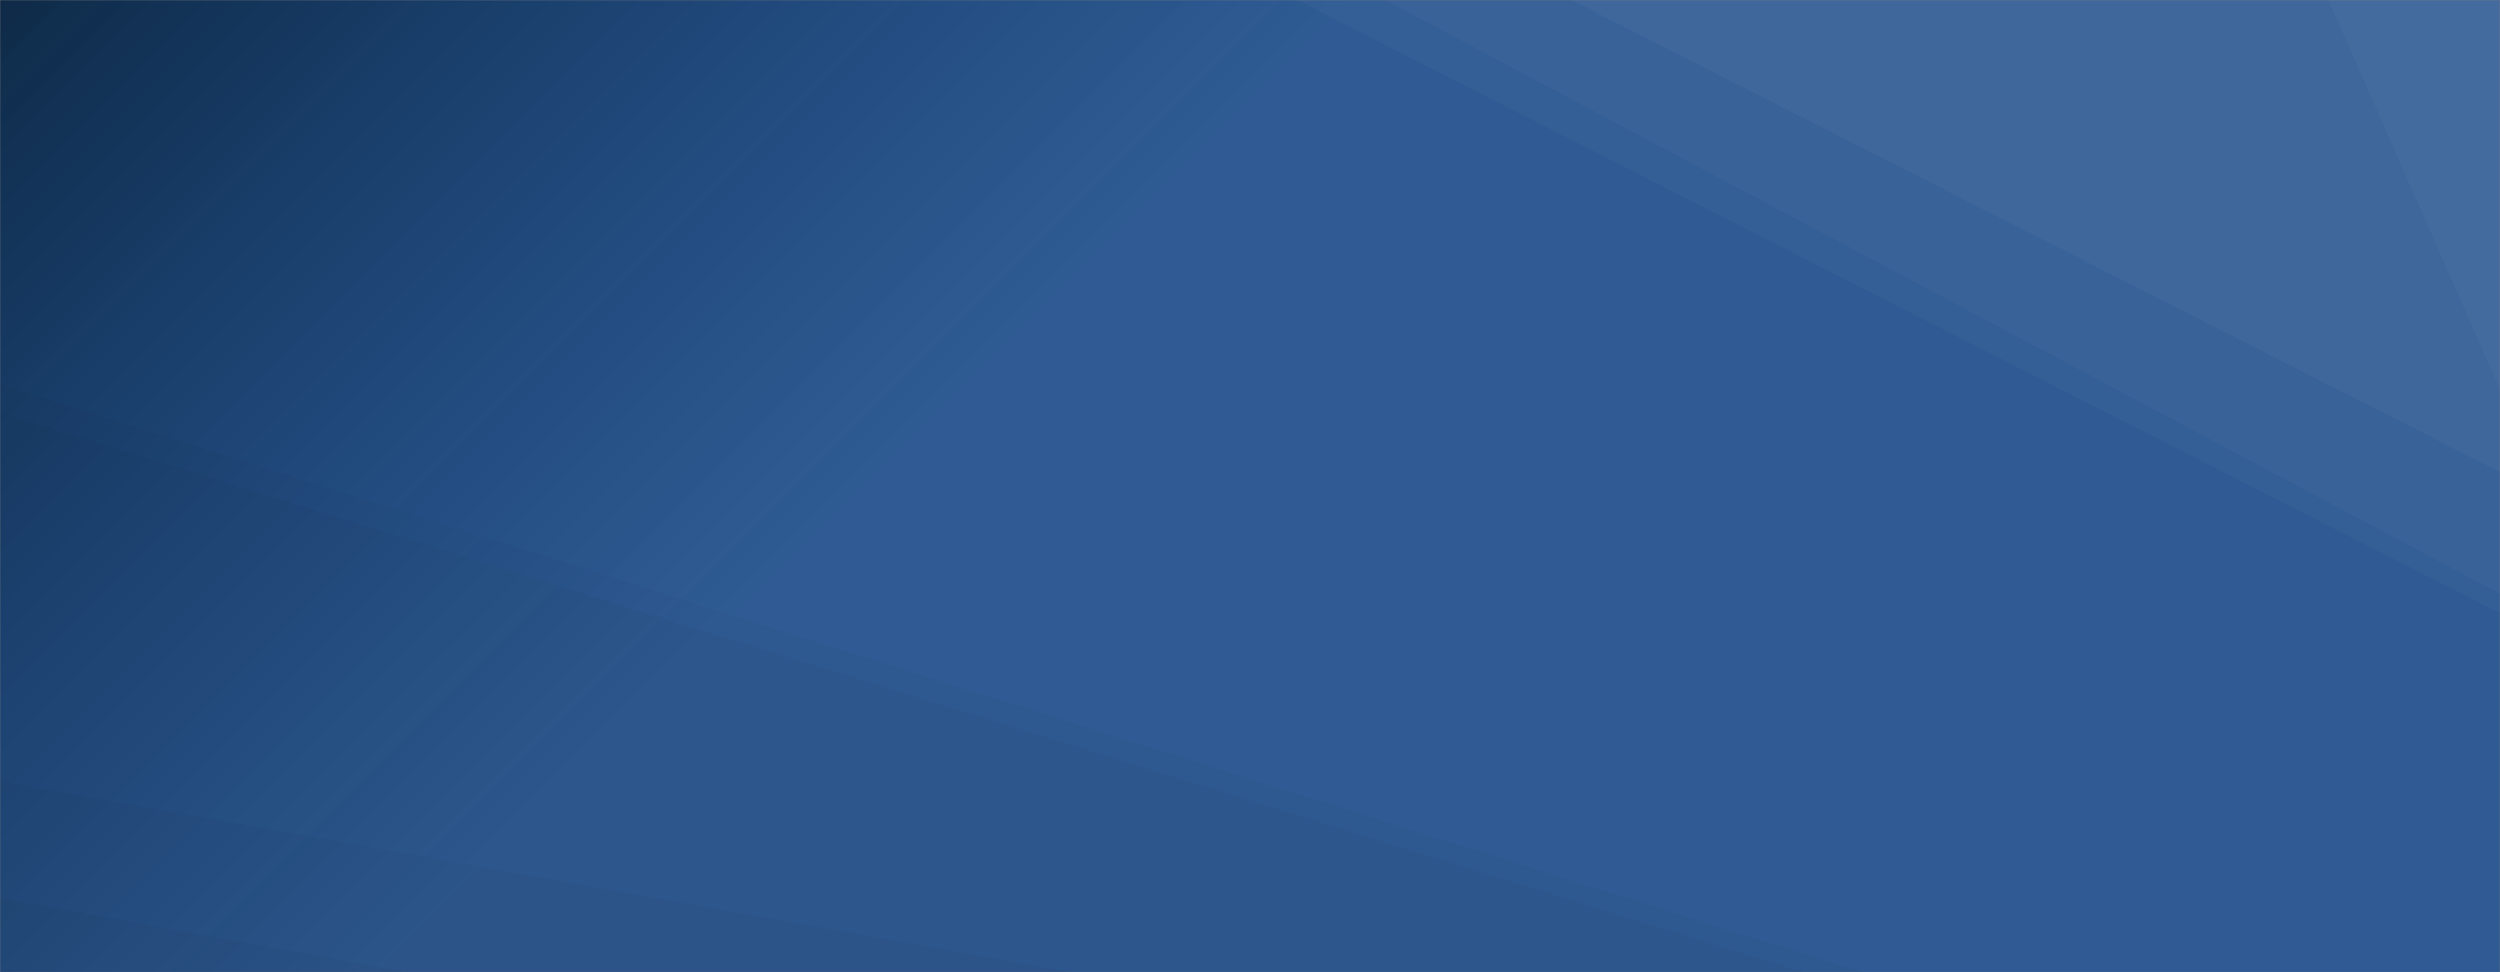 <svg xmlns="http://www.w3.org/2000/svg" version="1.1" xmlns:xlink="http://www.w3.org/1999/xlink" xmlns:svgjs="http://svgjs.dev/svgjs" width="1440" height="560" preserveAspectRatio="none" viewBox="0 0 1440 560"><rect x="0" y="0" width="1440" height="560" fill="#808080" stroke="none"/><g mask="url(&quot;#SvgjsMask1066&quot;)" fill="none"><rect width="1440" height="560" x="0" y="0" fill="url(&quot;#SvgjsLinearGradient1067&quot;)"></rect><path d="M1440 0L1341.07 0L1440 224.45z" fill="rgba(255, 255, 255, .1)"></path><path d="M1341.07 0L1440 224.45L1440 271.93L904.96 0z" fill="rgba(255, 255, 255, .075)"></path><path d="M904.96 0L1440 271.93L1440 341.98L797.8 0z" fill="rgba(255, 255, 255, .05)"></path><path d="M797.8 0L1440 341.98L1440 353.17L747.16 0z" fill="rgba(255, 255, 255, .025)"></path><path d="M0 560L234.8 560L0 517.29z" fill="rgba(0, 0, 0, .1)"></path><path d="M0 517.29L234.8 560L617.05 560L0 450.07z" fill="rgba(0, 0, 0, .075)"></path><path d="M0 450.07L617.05 560L1038.54 560L0 237.68z" fill="rgba(0, 0, 0, .05)"></path><path d="M0 237.68L1038.54 560L1072.58 560L0 221.19z" fill="rgba(0, 0, 0, .025)"></path></g><defs><mask id="SvgjsMask1066"><rect width="1440" height="560" fill="#ffffff"></rect></mask><linearGradient x1="15.28%" y1="-39.29%" x2="84.72%" y2="139.29%" gradientUnits="userSpaceOnUse" id="SvgjsLinearGradient1067"><stop stop-color="#0e2a47" offset="0"></stop><stop stop-color="rgba(0, 69, 158, 0.63)" offset="0.39"></stop><stop stop-color="rgba(0, 69, 158, 0.63)" offset="0.51"></stop><stop stop-color="rgba(0, 69, 158, 0.63)" offset="0.52"></stop><stop stop-color="rgba(0, 69, 158, 0.63)" offset="0.54"></stop><stop stop-color="rgba(0, 69, 158, 0.63)" offset="1"></stop></linearGradient></defs></svg>